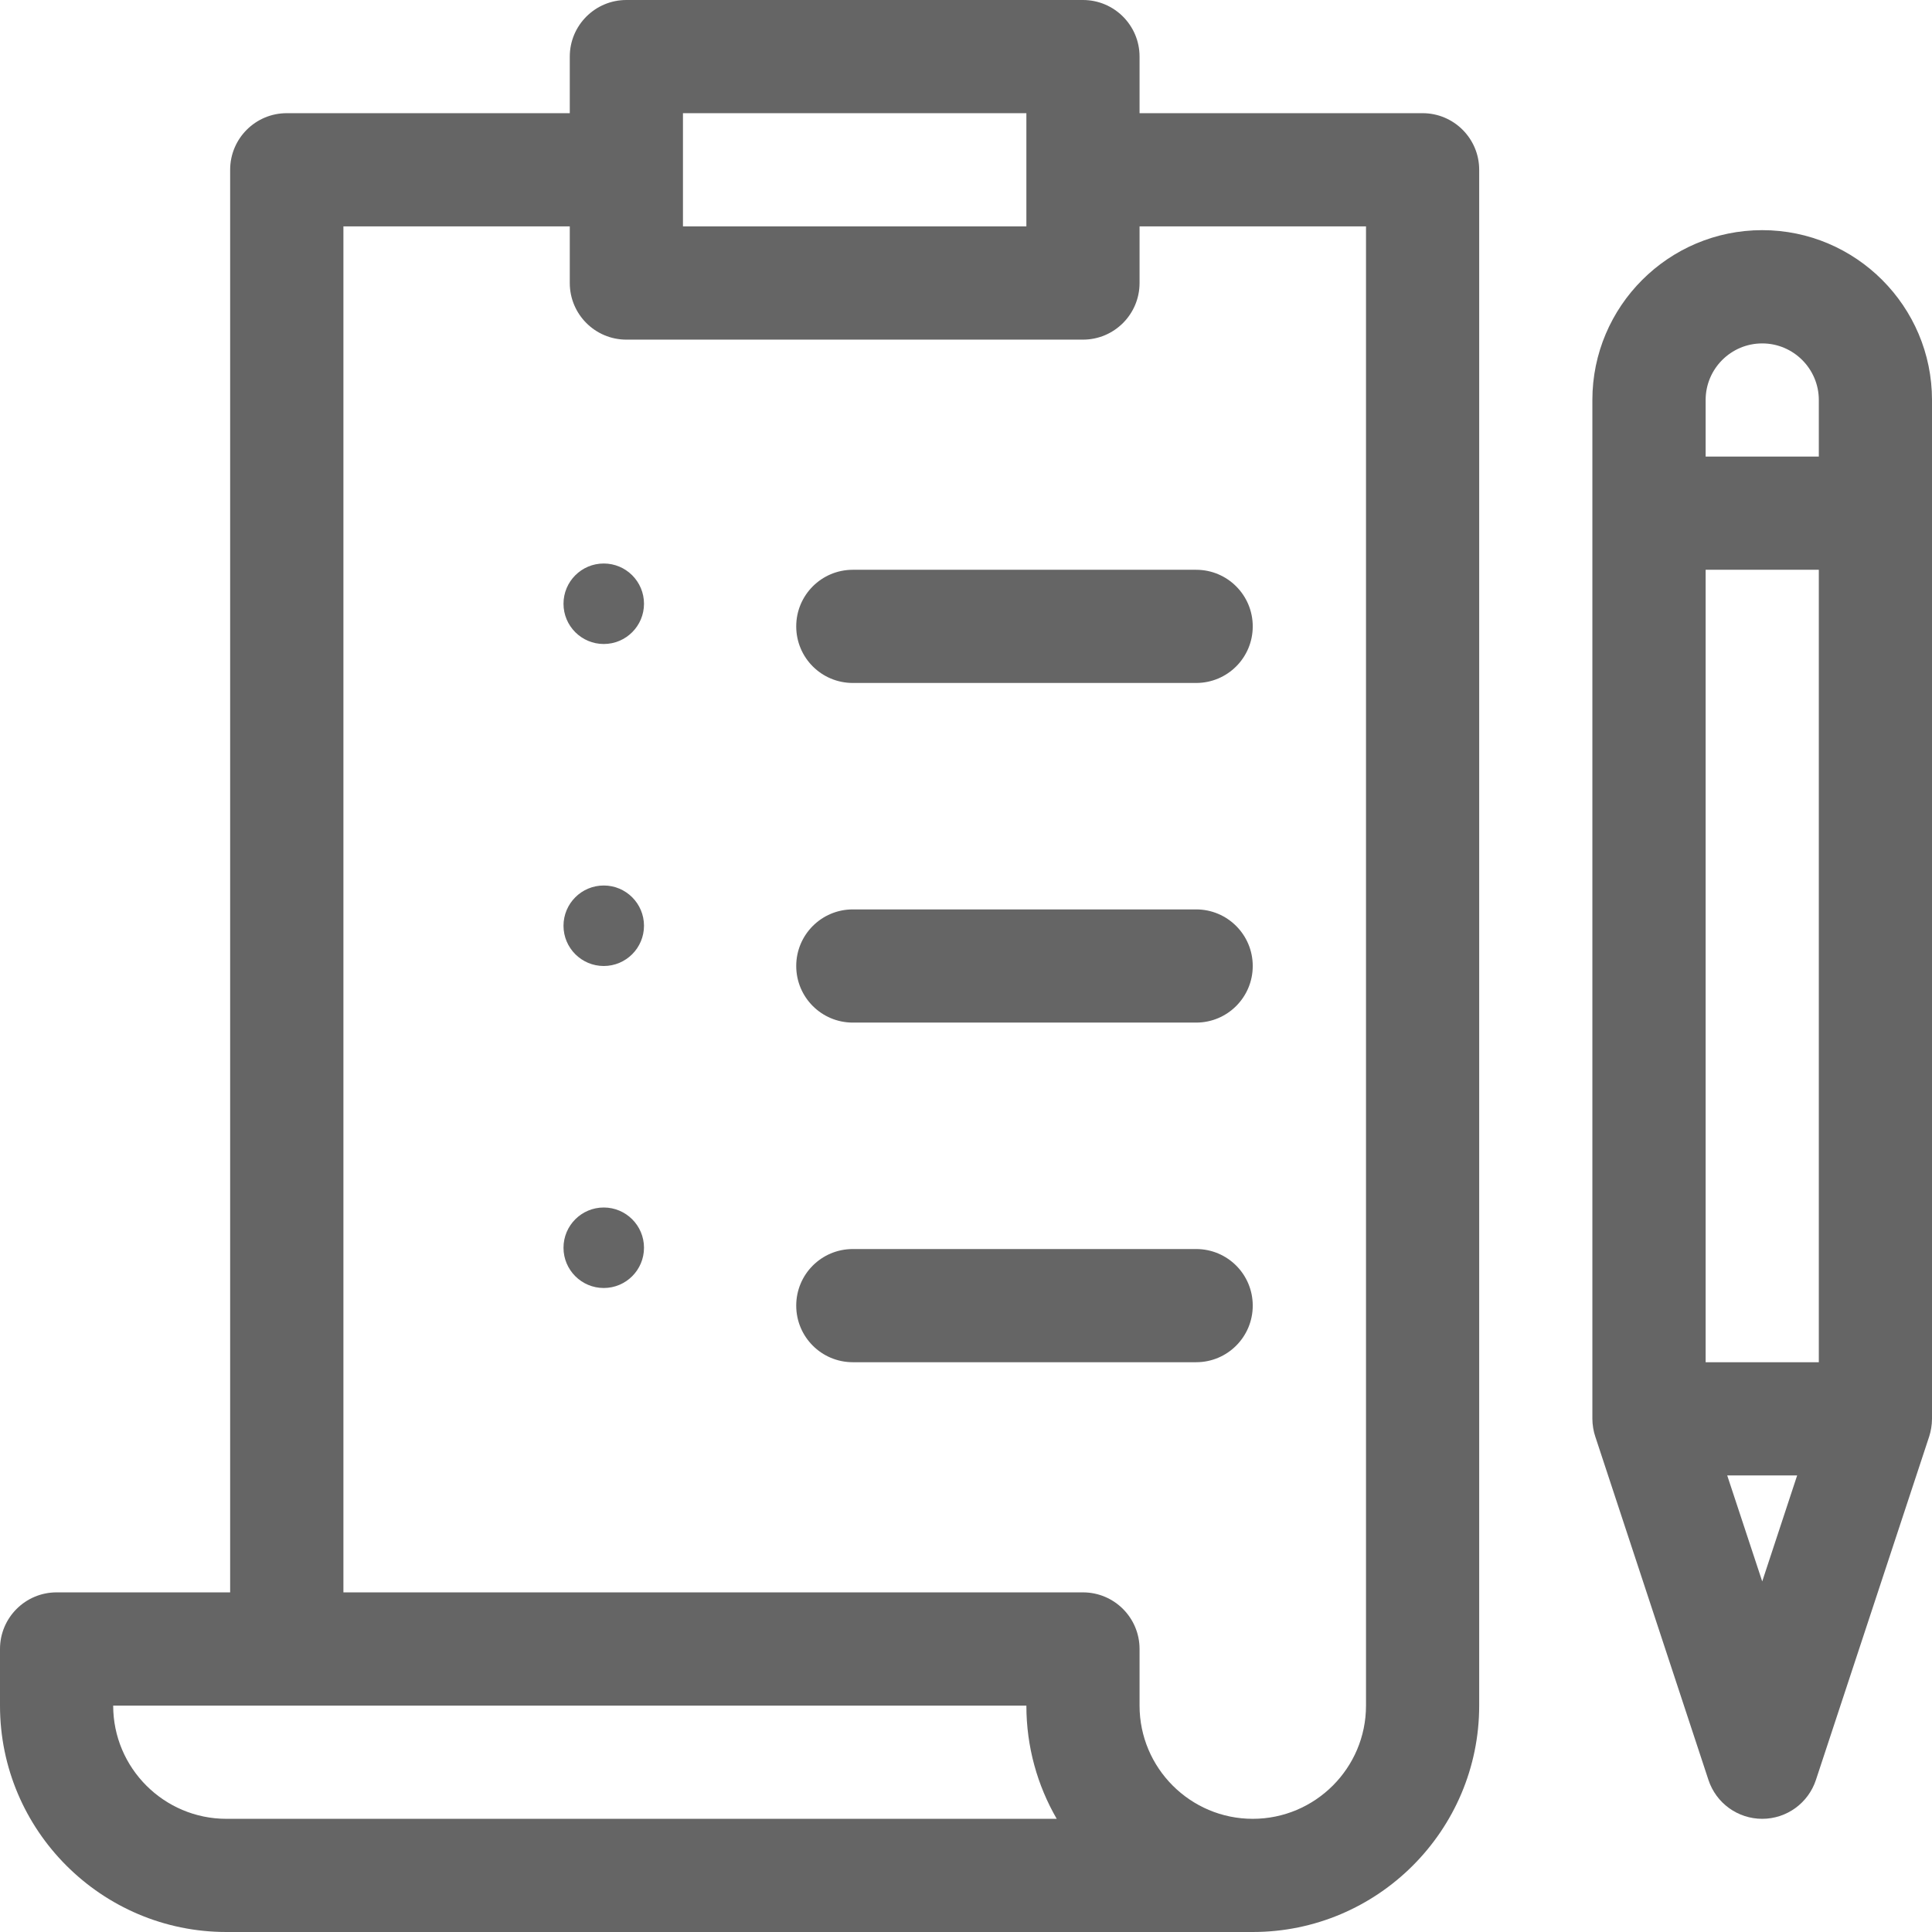 <svg width="24" height="24" viewBox="0 0 24 24" fill="none" xmlns="http://www.w3.org/2000/svg">
<path d="M2.812 24H15.562C17.113 24 18.375 22.738 18.375 21.188V2.109C18.375 1.721 18.06 1.406 17.672 1.406H14.156V0.703C14.156 0.315 13.841 0 13.453 0H7.781C7.393 0 7.078 0.315 7.078 0.703V1.406H3.562C3.174 1.406 2.859 1.721 2.859 2.109V19.781H0.703C0.315 19.781 0 20.096 0 20.484V21.188C0 22.738 1.262 24 2.812 24ZM8.484 1.406H12.75V2.812H8.484V1.406ZM4.266 2.812H7.078V3.516C7.078 3.904 7.393 4.219 7.781 4.219H13.453C13.841 4.219 14.156 3.904 14.156 3.516V2.812H16.969V21.188C16.969 21.963 16.338 22.594 15.562 22.594C14.787 22.594 14.156 21.963 14.156 21.188V20.484C14.156 20.096 13.841 19.781 13.453 19.781H4.266V2.812ZM12.75 21.188C12.75 21.699 12.887 22.18 13.127 22.594H2.812C2.037 22.594 1.406 21.963 1.406 21.188H12.75Z" fill="#656565"/>
<path d="M21.891 2.859C20.727 2.859 19.781 3.806 19.781 4.969V17.625C19.781 17.699 19.796 17.785 19.817 17.845L21.223 22.111C21.318 22.399 21.587 22.594 21.891 22.594C22.194 22.594 22.463 22.399 22.558 22.111L23.965 17.845C23.985 17.785 24 17.701 24 17.625V4.969C24 3.806 23.054 2.859 21.891 2.859ZM21.188 16.922V7.078H22.594V16.922H21.188ZM21.891 4.266C22.278 4.266 22.594 4.581 22.594 4.969V5.672H21.188V4.969C21.188 4.581 21.503 4.266 21.891 4.266ZM21.456 18.328H22.325L21.891 19.645L21.456 18.328Z" fill="#656565"/>
<path d="M10.594 8.484H14.859C15.248 8.484 15.562 8.17 15.562 7.781C15.562 7.393 15.248 7.078 14.859 7.078H10.594C10.205 7.078 9.891 7.393 9.891 7.781C9.891 8.17 10.205 8.484 10.594 8.484Z" fill="#656565"/>
<path d="M14.859 11.297H10.594C10.205 11.297 9.891 11.612 9.891 12C9.891 12.388 10.205 12.703 10.594 12.703H14.859C15.248 12.703 15.562 12.388 15.562 12C15.562 11.612 15.248 11.297 14.859 11.297Z" fill="#656565"/>
<path d="M15.562 16.219C15.562 15.83 15.248 15.516 14.859 15.516H10.594C10.205 15.516 9.891 15.83 9.891 16.219C9.891 16.607 10.205 16.922 10.594 16.922H14.859C15.248 16.922 15.562 16.607 15.562 16.219Z" fill="#656565"/>
<circle cx="7.5" cy="7.5" r="0.5" fill="#656565"/>
<circle cx="7.5" cy="11.5" r="0.5" fill="#656565"/>
<circle cx="7.5" cy="15.5" r="0.5" fill="#656565"/>
</svg>

